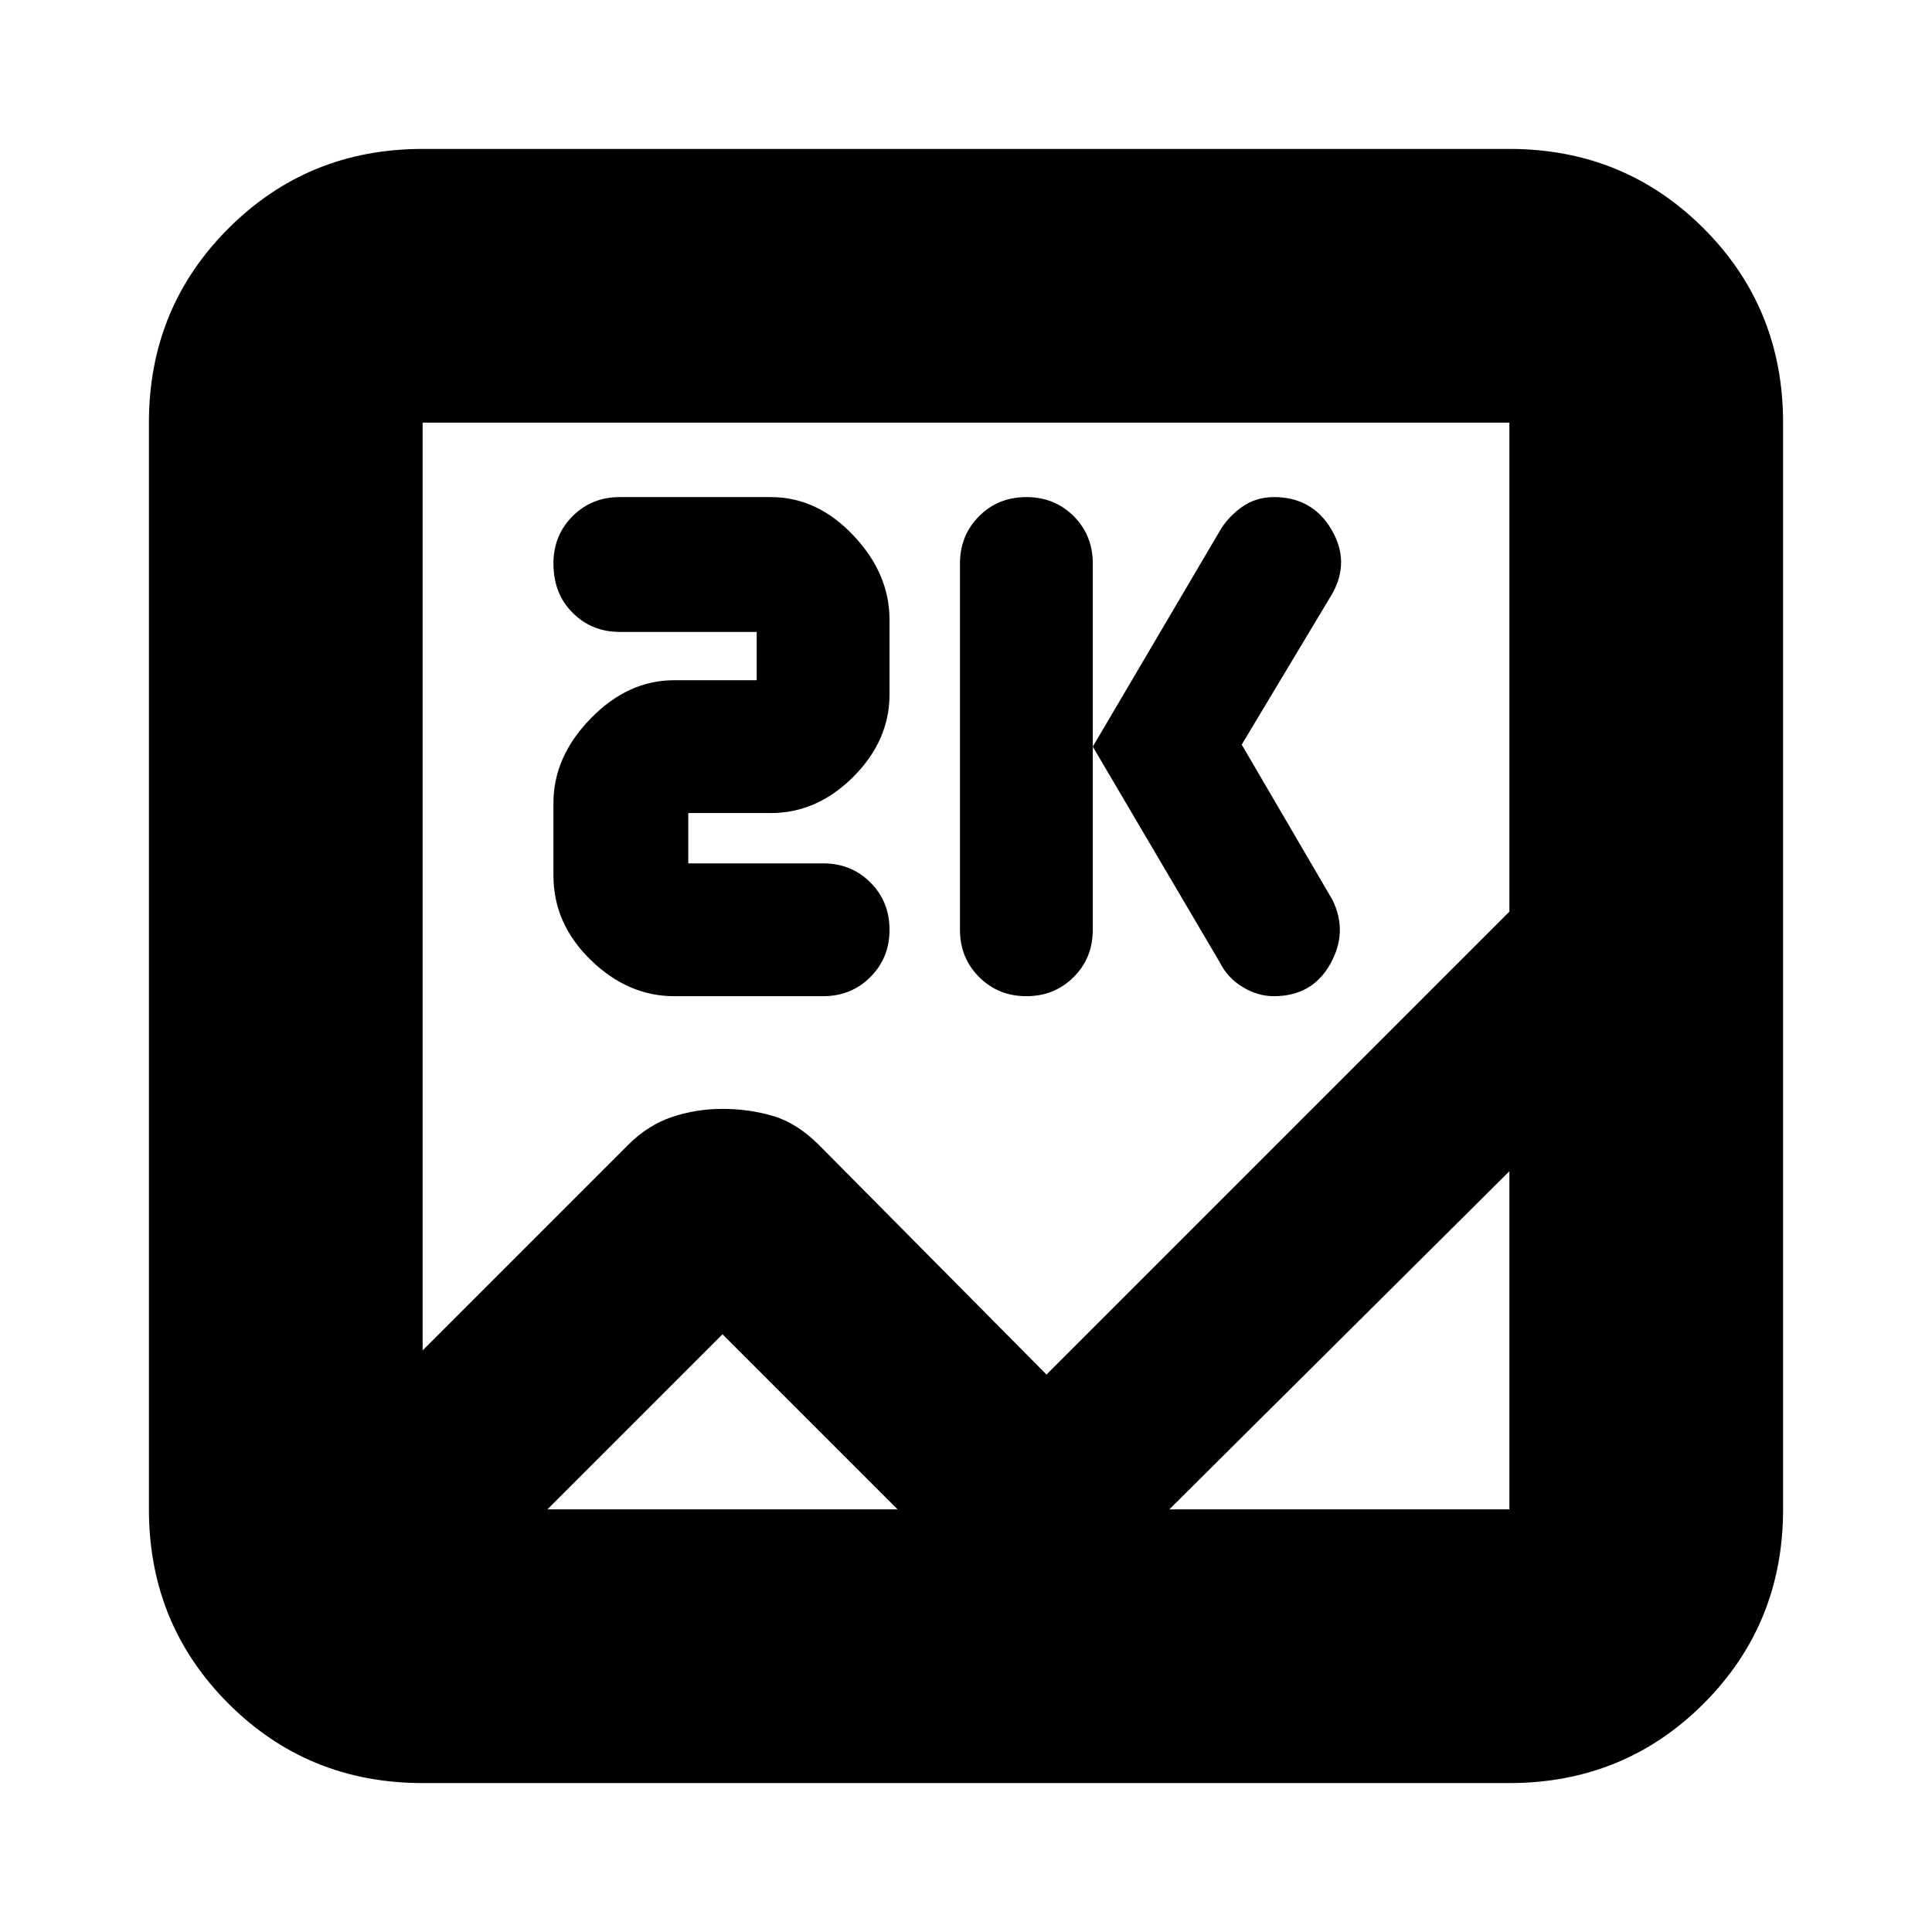 <svg xmlns="http://www.w3.org/2000/svg" height="24" width="24"><path d="M5.25 22.15q-1.425 0-2.412-.987-.988-.988-.988-2.413V5.25q0-1.425.988-2.413.987-.987 2.412-.987h13.5q1.425 0 2.413.987.987.988.987 2.413v13.5q0 1.425-.987 2.413-.988.987-2.413.987ZM13 17.075l5.75-5.75V5.25H5.25v11.525l2.55-2.55q.25-.25.55-.35.3-.1.625-.1t.625.087q.3.088.575.363Zm-.25-4.7q-.35 0-.587-.238-.238-.237-.238-.587V7q0-.35.238-.588.237-.237.587-.237t.588.237q.237.238.237.588v4.55q0 .35-.237.587-.238.238-.588.238Zm3.075 0q-.2 0-.387-.113-.188-.112-.288-.312l-1.575-2.675L15.15 6.6q.1-.175.275-.3.175-.125.4-.125.475 0 .713.4.237.4.012.8L15.425 9.25l1.125 1.925q.2.4-.025.8t-.7.4Zm-7.45 0q-.575 0-1.037-.45-.463-.45-.463-1.05v-.9q0-.575.463-1.05.462-.475 1.037-.475H9.4v-.6H7.7q-.35 0-.587-.238-.238-.237-.238-.612 0-.35.238-.588.237-.237.587-.237h1.875q.575 0 1.025.475.45.475.45 1.05v.925q0 .575-.45 1.025-.45.45-1.025.45H8.55v.625h1.675q.35 0 .587.237.238.238.238.588t-.238.587q-.237.238-.587.238Zm.6 4.2L6.8 18.75h11.95v-4.2l-4.325 4.3h-.4q-.25-.025-.55-.025h-1.25q-.3 0-.55.025h-.425ZM5.25 17.3v1.15-.25 1.5-5.15.325-1.863.213V5.25v11.525-.35.875Z"/></svg>